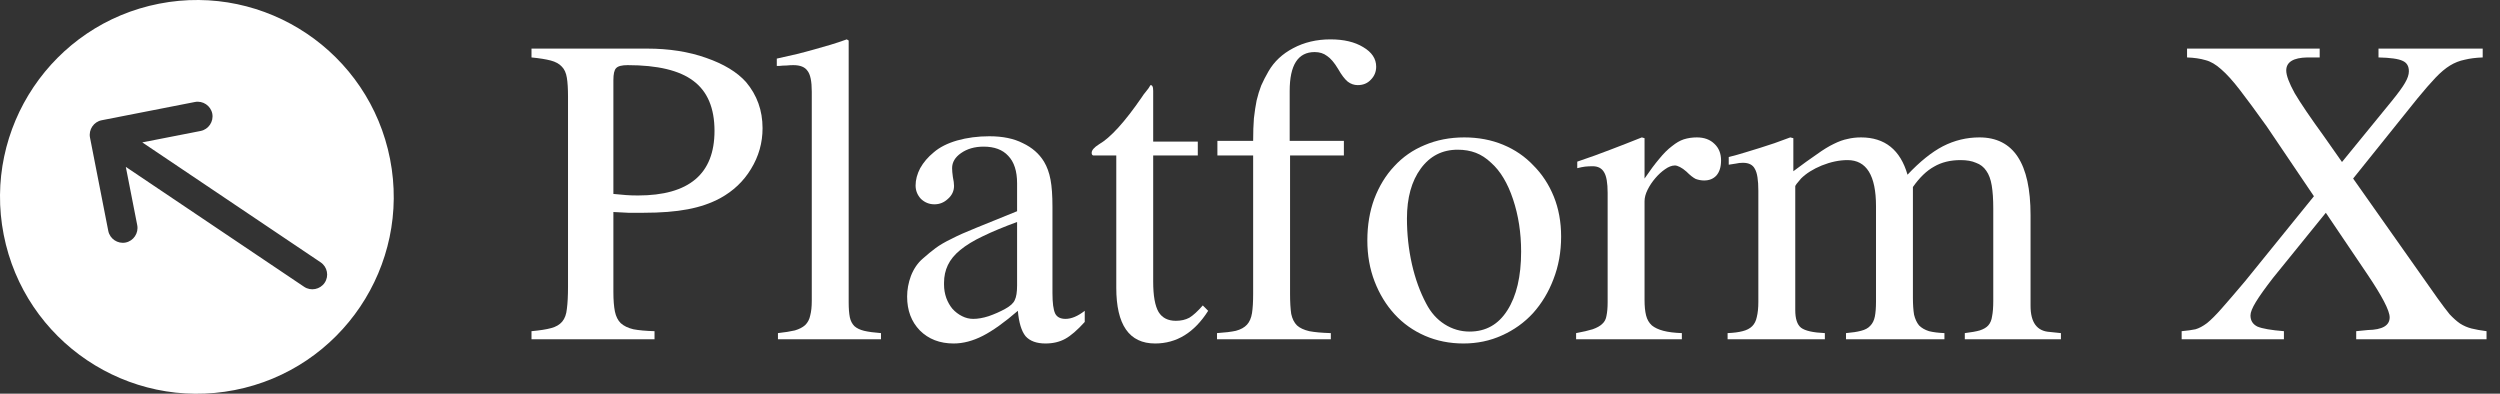 <svg width="127" height="20" viewBox="0 0 127 20" fill="none" xmlns="http://www.w3.org/2000/svg">
<rect x="0" y="0" width="127" height="20" fill="#333333" stroke="none"/>
<path d="M19.815 8.08C18.755 2.663 13.497 -0.873 8.08 0.188C2.663 1.249 -0.873 6.506 0.188 11.923C1.249 17.34 6.506 20.876 11.923 19.815C17.34 18.755 20.876 13.497 19.815 8.08ZM15.451 14.57L6.391 8.477L6.972 11.441C7.05 11.843 6.782 12.242 6.38 12.321C5.977 12.4 5.578 12.131 5.5 11.729L4.572 6.989C4.493 6.586 4.761 6.187 5.163 6.109L9.903 5.181C10.306 5.102 10.705 5.37 10.784 5.773C10.862 6.175 10.594 6.574 10.192 6.653L7.228 7.233L16.288 13.326C16.463 13.444 16.569 13.617 16.605 13.804C16.642 13.99 16.61 14.19 16.491 14.366C16.262 14.706 15.791 14.799 15.451 14.57Z" fill="white"/>
<path d="M31.16 14.832C31.16 15.236 31.186 15.568 31.238 15.828C31.29 16.076 31.388 16.271 31.531 16.414C31.688 16.557 31.902 16.662 32.176 16.727C32.449 16.779 32.807 16.811 33.25 16.824V17.234H27V16.824C27.43 16.785 27.762 16.733 27.996 16.668C28.244 16.603 28.432 16.492 28.562 16.336C28.693 16.18 28.771 15.965 28.797 15.691C28.836 15.405 28.855 15.027 28.855 14.559V4.91C28.855 4.507 28.836 4.188 28.797 3.953C28.758 3.706 28.673 3.517 28.543 3.387C28.413 3.243 28.224 3.139 27.977 3.074C27.729 3.009 27.404 2.957 27 2.918V2.469H32.879C33.986 2.469 34.982 2.625 35.867 2.938C36.766 3.25 37.443 3.66 37.898 4.168C38.458 4.832 38.738 5.613 38.738 6.512C38.738 7.254 38.543 7.944 38.152 8.582C37.775 9.207 37.254 9.702 36.59 10.066C36.108 10.327 35.555 10.516 34.93 10.633C34.318 10.75 33.569 10.809 32.684 10.809C32.397 10.809 32.143 10.809 31.922 10.809C31.713 10.796 31.46 10.783 31.16 10.77V14.832ZM31.16 9.852C31.421 9.878 31.635 9.897 31.805 9.91C31.987 9.923 32.189 9.93 32.41 9.93C35.001 9.93 36.297 8.836 36.297 6.648C36.297 5.49 35.939 4.643 35.223 4.109C34.52 3.576 33.406 3.309 31.883 3.309C31.583 3.309 31.388 3.361 31.297 3.465C31.206 3.556 31.16 3.758 31.16 4.07V9.852Z" fill="white"/>
<path d="M39.461 2.977C39.852 2.885 40.197 2.807 40.496 2.742C40.809 2.664 41.102 2.586 41.375 2.508C41.661 2.43 41.935 2.352 42.195 2.273C42.456 2.195 42.729 2.104 43.016 2L43.113 2.059V15.359C43.113 15.672 43.133 15.926 43.172 16.121C43.211 16.303 43.289 16.453 43.406 16.57C43.523 16.674 43.686 16.753 43.895 16.805C44.116 16.857 44.402 16.896 44.754 16.922V17.234H39.52V16.922C39.871 16.883 40.158 16.837 40.379 16.785C40.6 16.72 40.776 16.629 40.906 16.512C41.036 16.381 41.121 16.219 41.16 16.023C41.212 15.828 41.238 15.581 41.238 15.281V4.656C41.238 4.135 41.167 3.784 41.023 3.602C40.893 3.406 40.652 3.309 40.301 3.309C40.197 3.309 40.079 3.315 39.949 3.328C39.832 3.328 39.715 3.335 39.598 3.348H39.461V2.977Z" fill="white"/>
<path d="M53.465 14.891C53.465 15.385 53.51 15.73 53.602 15.926C53.693 16.108 53.868 16.199 54.129 16.199C54.428 16.199 54.754 16.062 55.105 15.789V16.355C54.728 16.772 54.396 17.059 54.109 17.215C53.823 17.371 53.491 17.449 53.113 17.449C52.658 17.449 52.319 17.326 52.098 17.078C51.889 16.818 51.759 16.388 51.707 15.789C51.03 16.375 50.438 16.798 49.93 17.059C49.422 17.319 48.927 17.449 48.445 17.449C47.742 17.449 47.169 17.228 46.727 16.785C46.297 16.342 46.082 15.77 46.082 15.066C46.082 14.715 46.147 14.363 46.277 14.012C46.421 13.647 46.622 13.354 46.883 13.133C47.117 12.925 47.332 12.749 47.527 12.605C47.736 12.449 48.003 12.293 48.328 12.137C48.654 11.967 49.077 11.779 49.598 11.57C50.118 11.362 50.809 11.082 51.668 10.73V9.305C51.668 8.693 51.518 8.23 51.219 7.918C50.932 7.605 50.516 7.449 49.969 7.449C49.513 7.449 49.129 7.56 48.816 7.781C48.517 7.99 48.367 8.243 48.367 8.543C48.367 8.66 48.38 8.81 48.406 8.992C48.445 9.174 48.465 9.324 48.465 9.441C48.465 9.702 48.361 9.923 48.152 10.105C47.957 10.288 47.729 10.379 47.469 10.379C47.208 10.379 46.98 10.288 46.785 10.105C46.603 9.91 46.512 9.682 46.512 9.422C46.512 9.135 46.59 8.842 46.746 8.543C46.915 8.243 47.143 7.977 47.43 7.742C47.729 7.482 48.126 7.28 48.621 7.137C49.129 6.993 49.676 6.922 50.262 6.922C50.939 6.922 51.505 7.039 51.961 7.273C52.43 7.495 52.788 7.807 53.035 8.211C53.191 8.471 53.302 8.777 53.367 9.129C53.432 9.467 53.465 9.93 53.465 10.516V14.891ZM51.668 11.277C50.991 11.525 50.411 11.766 49.93 12C49.461 12.221 49.077 12.456 48.777 12.703C48.491 12.938 48.283 13.191 48.152 13.465C48.022 13.738 47.957 14.038 47.957 14.363V14.461C47.957 14.695 47.996 14.923 48.074 15.145C48.152 15.353 48.257 15.535 48.387 15.691C48.53 15.848 48.693 15.971 48.875 16.062C49.057 16.154 49.246 16.199 49.441 16.199C49.676 16.199 49.936 16.154 50.223 16.062C50.522 15.958 50.802 15.835 51.062 15.691C51.323 15.548 51.486 15.398 51.551 15.242C51.629 15.086 51.668 14.838 51.668 14.5V11.277Z" fill="white"/>
<path d="M60.848 7.898H58.582V14.305C58.582 15.021 58.673 15.535 58.855 15.848C59.038 16.147 59.331 16.297 59.734 16.297C59.995 16.297 60.223 16.245 60.418 16.141C60.613 16.023 60.841 15.815 61.102 15.516L61.375 15.789C60.672 16.896 59.773 17.449 58.68 17.449C57.365 17.449 56.707 16.505 56.707 14.617V7.898H55.535C55.483 7.885 55.457 7.84 55.457 7.762C55.457 7.632 55.581 7.488 55.828 7.332C56.414 6.993 57.137 6.199 57.996 4.949C58.061 4.845 58.133 4.747 58.211 4.656C58.302 4.552 58.38 4.441 58.445 4.324C58.497 4.324 58.53 4.344 58.543 4.383C58.569 4.422 58.582 4.5 58.582 4.617V7.195H60.848V7.898Z" fill="white"/>
<path d="M68.269 7.898H65.535V14.93C65.535 15.346 65.555 15.685 65.594 15.945C65.646 16.193 65.743 16.388 65.887 16.531C66.03 16.662 66.238 16.759 66.512 16.824C66.785 16.876 67.15 16.909 67.606 16.922V17.234H61.824V16.922C62.228 16.896 62.547 16.857 62.781 16.805C63.029 16.74 63.217 16.635 63.348 16.492C63.478 16.349 63.562 16.154 63.602 15.906C63.641 15.659 63.66 15.333 63.66 14.93V7.898H61.844V7.156H63.66C63.66 6.714 63.673 6.329 63.699 6.004C63.738 5.665 63.784 5.366 63.836 5.105C63.901 4.832 63.979 4.578 64.07 4.344C64.174 4.109 64.298 3.868 64.441 3.621C64.728 3.126 65.144 2.736 65.691 2.449C66.251 2.15 66.883 2 67.586 2C68.263 2 68.816 2.13 69.246 2.391C69.689 2.651 69.91 2.983 69.91 3.387C69.91 3.647 69.819 3.868 69.637 4.051C69.467 4.233 69.246 4.324 68.973 4.324C68.79 4.324 68.621 4.266 68.465 4.148C68.309 4.018 68.146 3.803 67.977 3.504C67.781 3.178 67.592 2.957 67.41 2.84C67.241 2.71 67.033 2.645 66.785 2.645C65.939 2.645 65.516 3.302 65.516 4.617V7.156H68.269V7.898Z" fill="white"/>
<path d="M74.383 6.98C75.099 6.98 75.757 7.104 76.356 7.352C76.954 7.599 77.469 7.951 77.898 8.406C78.341 8.849 78.686 9.376 78.934 9.988C79.181 10.6 79.305 11.277 79.305 12.02C79.305 12.801 79.174 13.523 78.914 14.188C78.667 14.838 78.322 15.412 77.879 15.906C77.436 16.388 76.909 16.766 76.297 17.039C75.698 17.312 75.047 17.449 74.344 17.449C73.641 17.449 72.99 17.319 72.391 17.059C71.792 16.798 71.277 16.434 70.848 15.965C70.418 15.496 70.079 14.943 69.832 14.305C69.585 13.667 69.461 12.97 69.461 12.215C69.461 11.447 69.578 10.743 69.812 10.105C70.06 9.454 70.398 8.901 70.828 8.445C71.258 7.977 71.772 7.618 72.371 7.371C72.983 7.111 73.654 6.98 74.383 6.98ZM74.051 7.605C73.269 7.605 72.644 7.924 72.176 8.562C71.707 9.201 71.473 10.047 71.473 11.102C71.473 11.896 71.557 12.671 71.727 13.426C71.896 14.168 72.137 14.832 72.449 15.418C72.684 15.874 72.996 16.225 73.387 16.473C73.777 16.72 74.201 16.844 74.656 16.844C75.477 16.844 76.115 16.486 76.57 15.77C77.039 15.04 77.273 14.044 77.273 12.781C77.273 11.831 77.137 10.945 76.863 10.125C76.59 9.305 76.219 8.686 75.75 8.27C75.503 8.035 75.242 7.866 74.969 7.762C74.695 7.658 74.389 7.605 74.051 7.605Z" fill="white"/>
<path d="M80.125 8.211C80.451 8.094 80.75 7.99 81.023 7.898C81.297 7.794 81.557 7.697 81.805 7.605C82.065 7.501 82.319 7.404 82.566 7.312C82.827 7.208 83.107 7.098 83.406 6.98L83.543 7.02V9.07C83.816 8.667 84.064 8.335 84.285 8.074C84.507 7.801 84.721 7.586 84.93 7.43C85.138 7.26 85.34 7.143 85.535 7.078C85.743 7.013 85.965 6.98 86.199 6.98C86.577 6.98 86.876 7.091 87.098 7.312C87.319 7.521 87.43 7.801 87.43 8.152C87.43 8.478 87.352 8.732 87.195 8.914C87.039 9.083 86.831 9.168 86.57 9.168C86.427 9.168 86.284 9.142 86.141 9.09C86.01 9.025 85.854 8.901 85.672 8.719C85.555 8.615 85.444 8.536 85.34 8.484C85.236 8.432 85.151 8.406 85.086 8.406C84.93 8.406 84.76 8.471 84.578 8.602C84.409 8.719 84.246 8.868 84.09 9.051C83.934 9.233 83.803 9.428 83.699 9.637C83.595 9.845 83.543 10.04 83.543 10.223V15.242C83.543 15.555 83.569 15.815 83.621 16.023C83.673 16.232 83.771 16.401 83.914 16.531C84.057 16.648 84.253 16.74 84.5 16.805C84.747 16.87 85.06 16.909 85.438 16.922V17.234H80.066V16.922C80.418 16.857 80.698 16.792 80.906 16.727C81.128 16.648 81.29 16.557 81.394 16.453C81.512 16.349 81.583 16.212 81.609 16.043C81.648 15.861 81.668 15.633 81.668 15.359V9.793C81.668 9.298 81.609 8.953 81.492 8.758C81.375 8.549 81.18 8.445 80.906 8.445C80.763 8.445 80.633 8.452 80.516 8.465C80.412 8.478 80.281 8.504 80.125 8.543V8.211Z" fill="white"/>
<path d="M87.82 7.977C88.133 7.898 88.413 7.82 88.66 7.742C88.921 7.664 89.174 7.586 89.422 7.508C89.669 7.43 89.91 7.352 90.144 7.273C90.392 7.182 90.659 7.085 90.945 6.98L91.102 7.02V8.699C91.57 8.348 91.967 8.061 92.293 7.84C92.618 7.605 92.905 7.43 93.152 7.312C93.413 7.182 93.647 7.098 93.856 7.059C94.064 7.007 94.292 6.98 94.539 6.98C95.75 6.98 96.538 7.612 96.902 8.875C97.527 8.211 98.126 7.729 98.699 7.43C99.285 7.13 99.904 6.98 100.555 6.98C102.286 6.98 103.152 8.296 103.152 10.926V15.535C103.152 16.381 103.478 16.824 104.129 16.863L104.695 16.922V17.234H99.812V16.922C100.138 16.883 100.392 16.837 100.574 16.785C100.77 16.72 100.913 16.635 101.004 16.531C101.108 16.414 101.173 16.258 101.199 16.062C101.238 15.867 101.258 15.607 101.258 15.281V10.594C101.258 10.125 101.232 9.734 101.18 9.422C101.128 9.109 101.036 8.862 100.906 8.68C100.776 8.484 100.6 8.348 100.379 8.27C100.171 8.178 99.91 8.133 99.598 8.133C99.077 8.133 98.628 8.243 98.25 8.465C97.872 8.673 97.514 9.018 97.176 9.5V15.125C97.176 15.463 97.195 15.75 97.234 15.984C97.287 16.206 97.371 16.388 97.488 16.531C97.618 16.662 97.788 16.759 97.996 16.824C98.204 16.876 98.465 16.909 98.777 16.922V17.234H93.777V16.922C94.09 16.896 94.344 16.857 94.539 16.805C94.747 16.753 94.904 16.668 95.008 16.551C95.125 16.434 95.203 16.277 95.242 16.082C95.281 15.887 95.301 15.633 95.301 15.32V10.477C95.301 8.914 94.819 8.133 93.856 8.133C93.439 8.133 93.003 8.224 92.547 8.406C92.104 8.589 91.753 8.81 91.492 9.07C91.297 9.292 91.199 9.422 91.199 9.461V15.75C91.199 16.193 91.297 16.492 91.492 16.648C91.701 16.805 92.104 16.896 92.703 16.922V17.234H87.762V16.922C88.074 16.909 88.328 16.876 88.523 16.824C88.732 16.772 88.894 16.688 89.012 16.57C89.129 16.453 89.207 16.297 89.246 16.102C89.298 15.893 89.324 15.639 89.324 15.34V9.695C89.324 9.148 89.266 8.777 89.148 8.582C89.044 8.374 88.842 8.27 88.543 8.27C88.413 8.27 88.296 8.283 88.191 8.309C88.1 8.322 87.977 8.341 87.82 8.367V7.977Z" fill="white"/>
<path d="M126.121 2.918C125.77 2.931 125.464 2.97 125.203 3.035C124.943 3.087 124.695 3.185 124.461 3.328C124.227 3.471 123.979 3.68 123.719 3.953C123.471 4.214 123.165 4.565 122.801 5.008L119.539 9.07L123.836 15.164C124.07 15.49 124.272 15.757 124.441 15.965C124.624 16.16 124.799 16.316 124.969 16.434C125.151 16.551 125.346 16.635 125.555 16.688C125.763 16.74 126.017 16.785 126.316 16.824V17.234H119.695V16.824L120.281 16.766C121.023 16.753 121.395 16.538 121.395 16.121C121.395 15.783 121.017 15.053 120.262 13.934L118.152 10.809L115.477 14.109C115.073 14.63 114.78 15.04 114.598 15.34C114.415 15.639 114.324 15.867 114.324 16.023C114.324 16.284 114.441 16.473 114.676 16.59C114.923 16.694 115.372 16.772 116.023 16.824V17.234H110.828V16.824C111.115 16.798 111.349 16.766 111.531 16.727C111.714 16.674 111.909 16.57 112.117 16.414C112.326 16.245 112.573 15.997 112.859 15.672C113.159 15.333 113.556 14.871 114.051 14.285L117.547 9.969L115.145 6.414C114.585 5.633 114.129 5.014 113.777 4.559C113.426 4.103 113.113 3.758 112.84 3.523C112.566 3.276 112.299 3.12 112.039 3.055C111.779 2.977 111.466 2.931 111.102 2.918V2.469H117.84V2.918H117.215C116.499 2.931 116.141 3.152 116.141 3.582C116.141 3.829 116.284 4.214 116.57 4.734C116.87 5.242 117.365 5.971 118.055 6.922L118.973 8.23L121.492 5.145C121.831 4.728 122.059 4.415 122.176 4.207C122.306 3.986 122.371 3.79 122.371 3.621C122.371 3.361 122.267 3.185 122.059 3.094C121.85 2.99 121.44 2.931 120.828 2.918V2.469H126.121V2.918Z" fill="white"/>
</svg>
